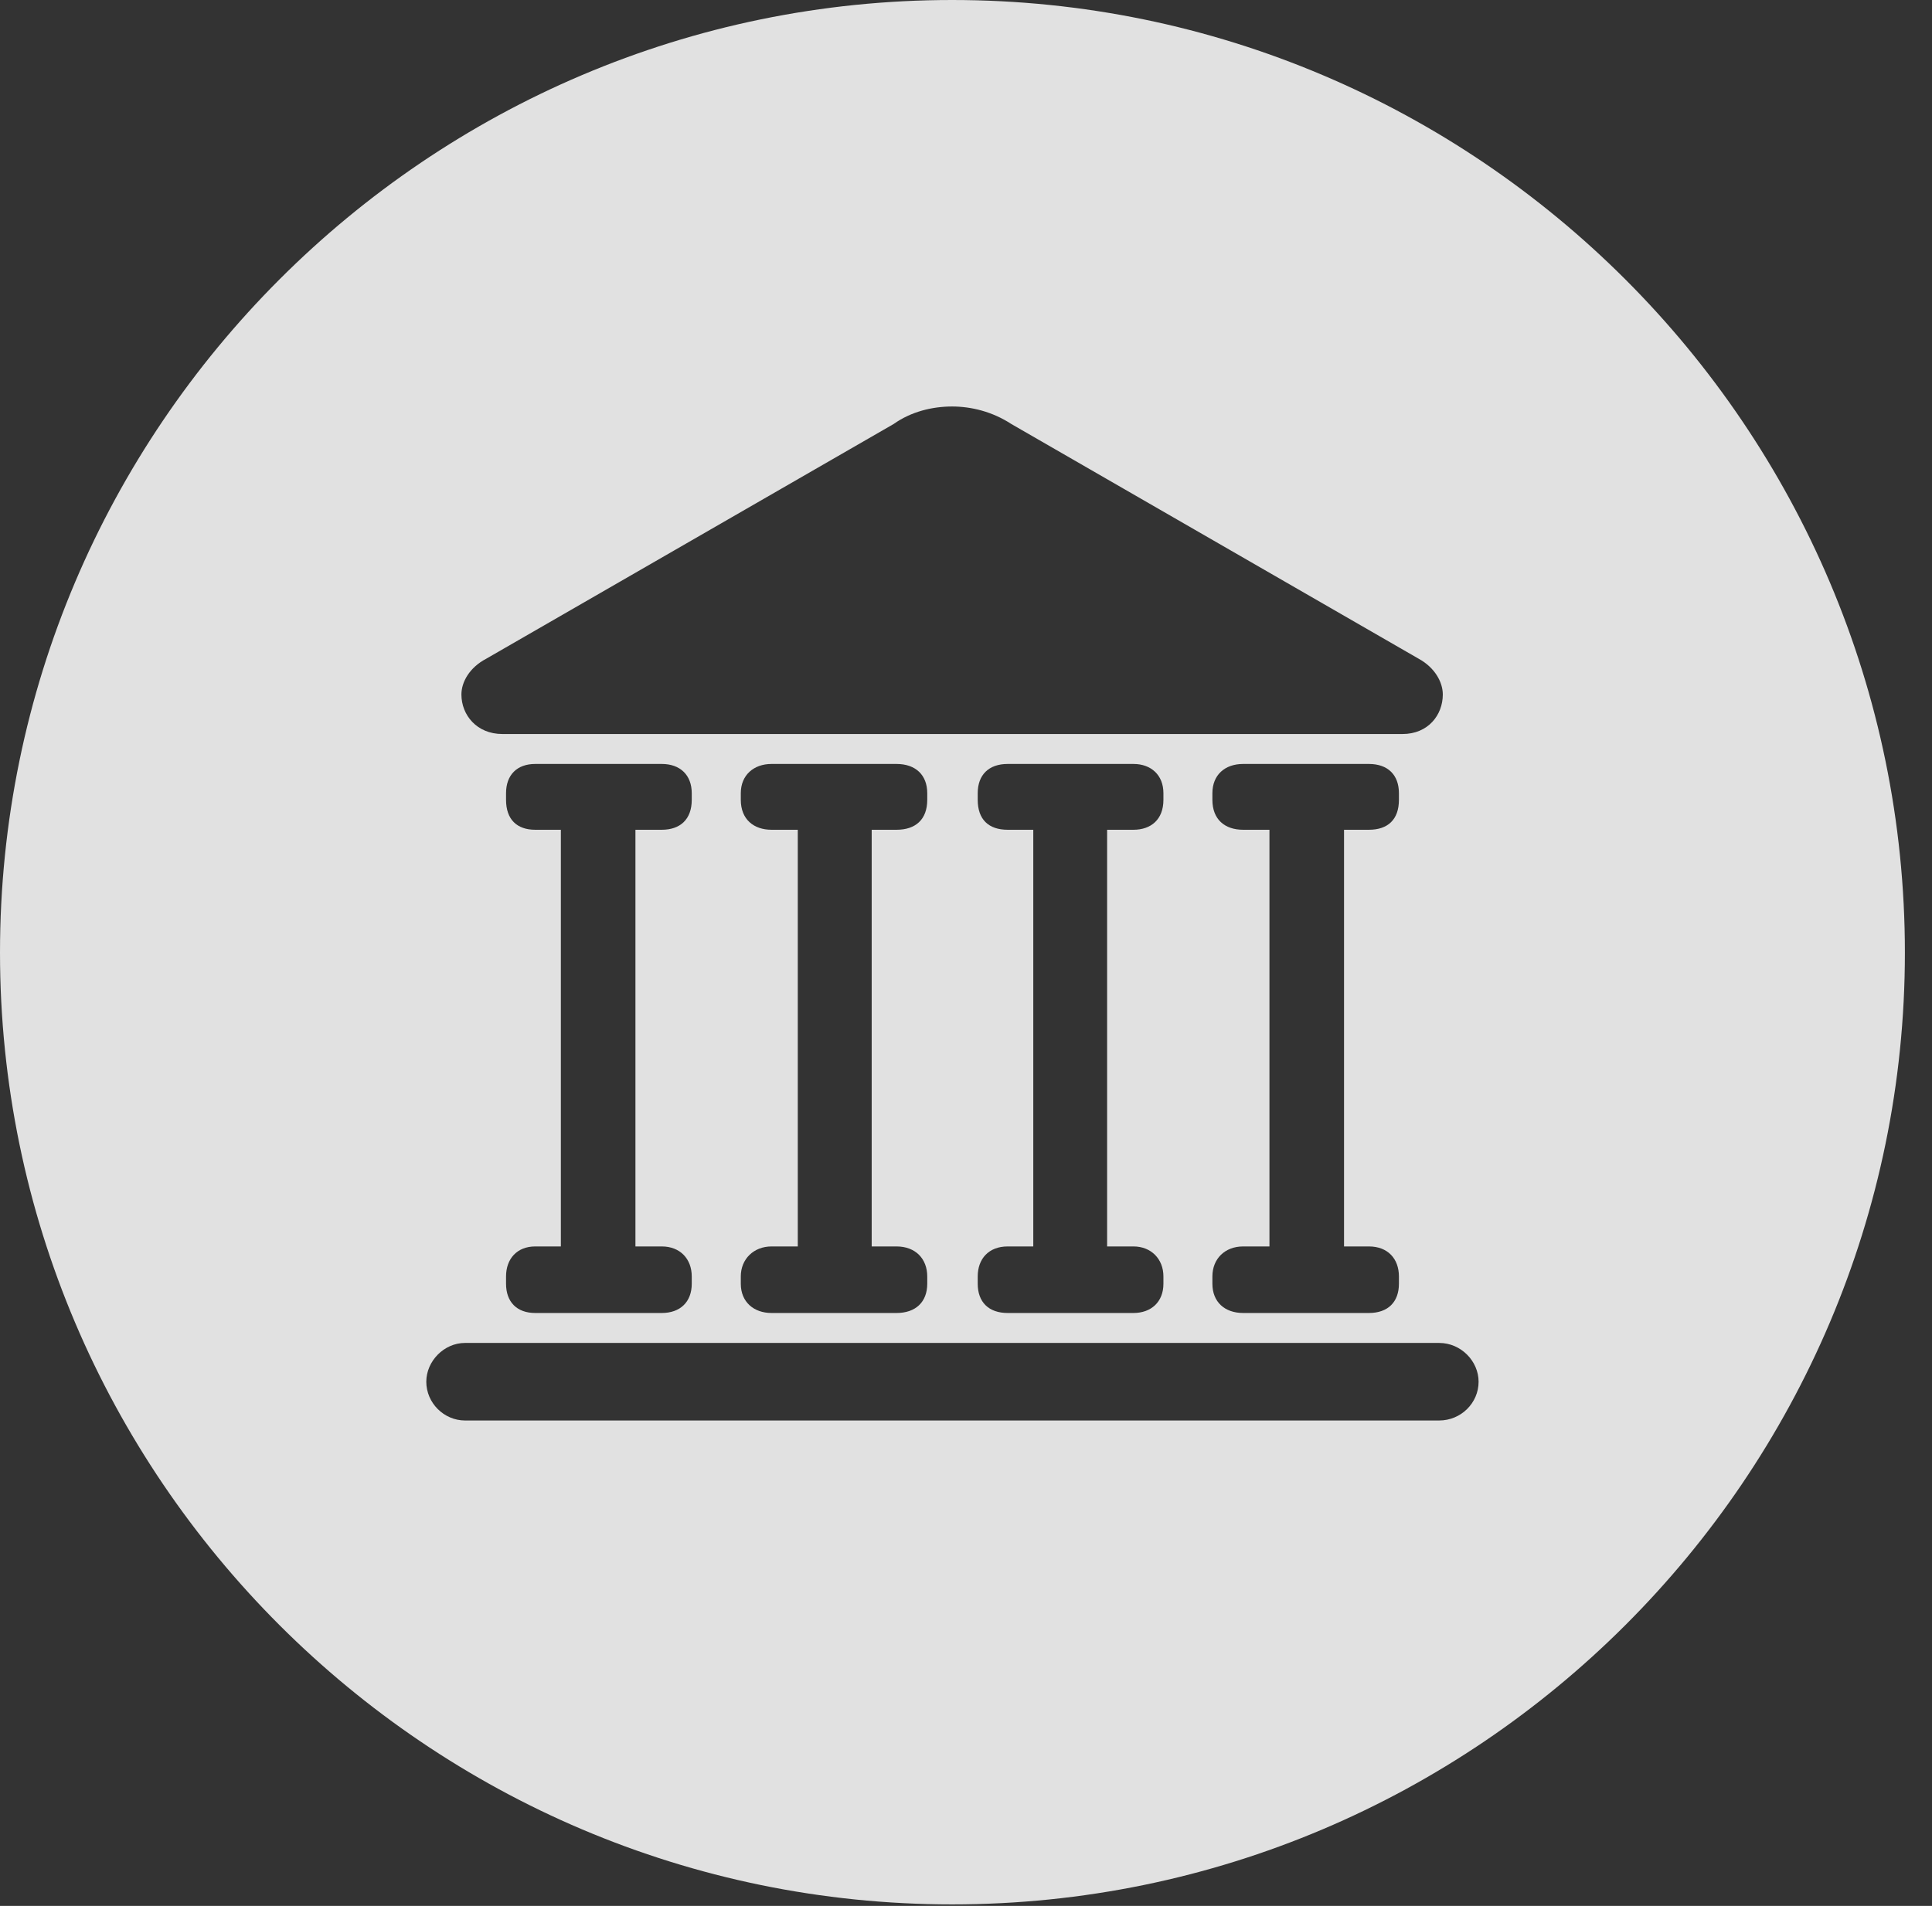 <?xml version="1.0" encoding="UTF-8"?>
<!--Generator: Apple Native CoreSVG 341-->
<!DOCTYPE svg
PUBLIC "-//W3C//DTD SVG 1.1//EN"
       "http://www.w3.org/Graphics/SVG/1.1/DTD/svg11.dtd">
<svg version="1.1" xmlns="http://www.w3.org/2000/svg" xmlns:xlink="http://www.w3.org/1999/xlink" viewBox="0 0 25.801 25.459">
 <rect x="0" y="0" width="25.801" height="25.459" fill="#333333" stroke="none"/>
 <g>
  <rect height="25.459" opacity="0" width="25.801" x="0" y="0"/>
  <path d="M25.439 12.725C25.439 19.727 19.727 25.439 12.715 25.439C5.713 25.439 0 19.727 0 12.725C0 5.713 5.713 0 12.715 0C19.727 0 25.439 5.713 25.439 12.725ZM6.211 17.939C5.928 17.939 5.693 18.184 5.693 18.457C5.693 18.74 5.928 18.975 6.211 18.975L19.219 18.975C19.512 18.975 19.746 18.74 19.746 18.457C19.746 18.184 19.512 17.939 19.219 17.939ZM7.148 10.205C6.904 10.205 6.758 10.352 6.758 10.596L6.758 10.684C6.758 10.947 6.904 11.084 7.148 11.084L7.49 11.084L7.49 16.65L7.148 16.65C6.904 16.65 6.758 16.816 6.758 17.051L6.758 17.148C6.758 17.393 6.904 17.539 7.148 17.539L8.838 17.539C9.082 17.539 9.238 17.393 9.238 17.148L9.238 17.051C9.238 16.816 9.082 16.65 8.838 16.65L8.486 16.65L8.486 11.084L8.838 11.084C9.082 11.084 9.238 10.947 9.238 10.684L9.238 10.596C9.238 10.352 9.082 10.205 8.838 10.205ZM10.303 10.205C10.068 10.205 9.893 10.352 9.893 10.596L9.893 10.684C9.893 10.947 10.068 11.084 10.303 11.084L10.654 11.084L10.654 16.65L10.303 16.65C10.068 16.65 9.893 16.816 9.893 17.051L9.893 17.148C9.893 17.393 10.068 17.539 10.303 17.539L11.973 17.539C12.227 17.539 12.383 17.393 12.383 17.148L12.383 17.051C12.383 16.816 12.227 16.65 11.973 16.65L11.641 16.65L11.641 11.084L11.973 11.084C12.227 11.084 12.383 10.947 12.383 10.684L12.383 10.596C12.383 10.352 12.227 10.205 11.973 10.205ZM13.457 10.205C13.203 10.205 13.057 10.352 13.057 10.596L13.057 10.684C13.057 10.947 13.203 11.084 13.457 11.084L13.799 11.084L13.799 16.65L13.457 16.65C13.203 16.65 13.057 16.816 13.057 17.051L13.057 17.148C13.057 17.393 13.203 17.539 13.457 17.539L15.137 17.539C15.371 17.539 15.537 17.393 15.537 17.148L15.537 17.051C15.537 16.816 15.371 16.65 15.137 16.65L14.785 16.65L14.785 11.084L15.137 11.084C15.371 11.084 15.537 10.947 15.537 10.684L15.537 10.596C15.537 10.352 15.371 10.205 15.137 10.205ZM16.602 10.205C16.357 10.205 16.191 10.352 16.191 10.596L16.191 10.684C16.191 10.947 16.357 11.084 16.602 11.084L16.953 11.084L16.953 16.65L16.602 16.65C16.357 16.65 16.191 16.816 16.191 17.051L16.191 17.148C16.191 17.393 16.357 17.539 16.602 17.539L18.281 17.539C18.535 17.539 18.682 17.393 18.682 17.148L18.682 17.051C18.682 16.816 18.535 16.65 18.281 16.65L17.949 16.65L17.949 11.084L18.281 11.084C18.535 11.084 18.682 10.947 18.682 10.684L18.682 10.596C18.682 10.352 18.535 10.205 18.281 10.205ZM11.934 5.664L6.494 8.799C6.27 8.916 6.162 9.111 6.162 9.277C6.162 9.551 6.367 9.805 6.709 9.805L18.73 9.805C19.072 9.805 19.268 9.551 19.268 9.277C19.268 9.111 19.16 8.916 18.945 8.799L13.506 5.664C13.252 5.498 12.969 5.43 12.715 5.43C12.451 5.43 12.168 5.498 11.934 5.664Z" fill="white" fill-opacity="0.85"/>
 </g>
</svg>
